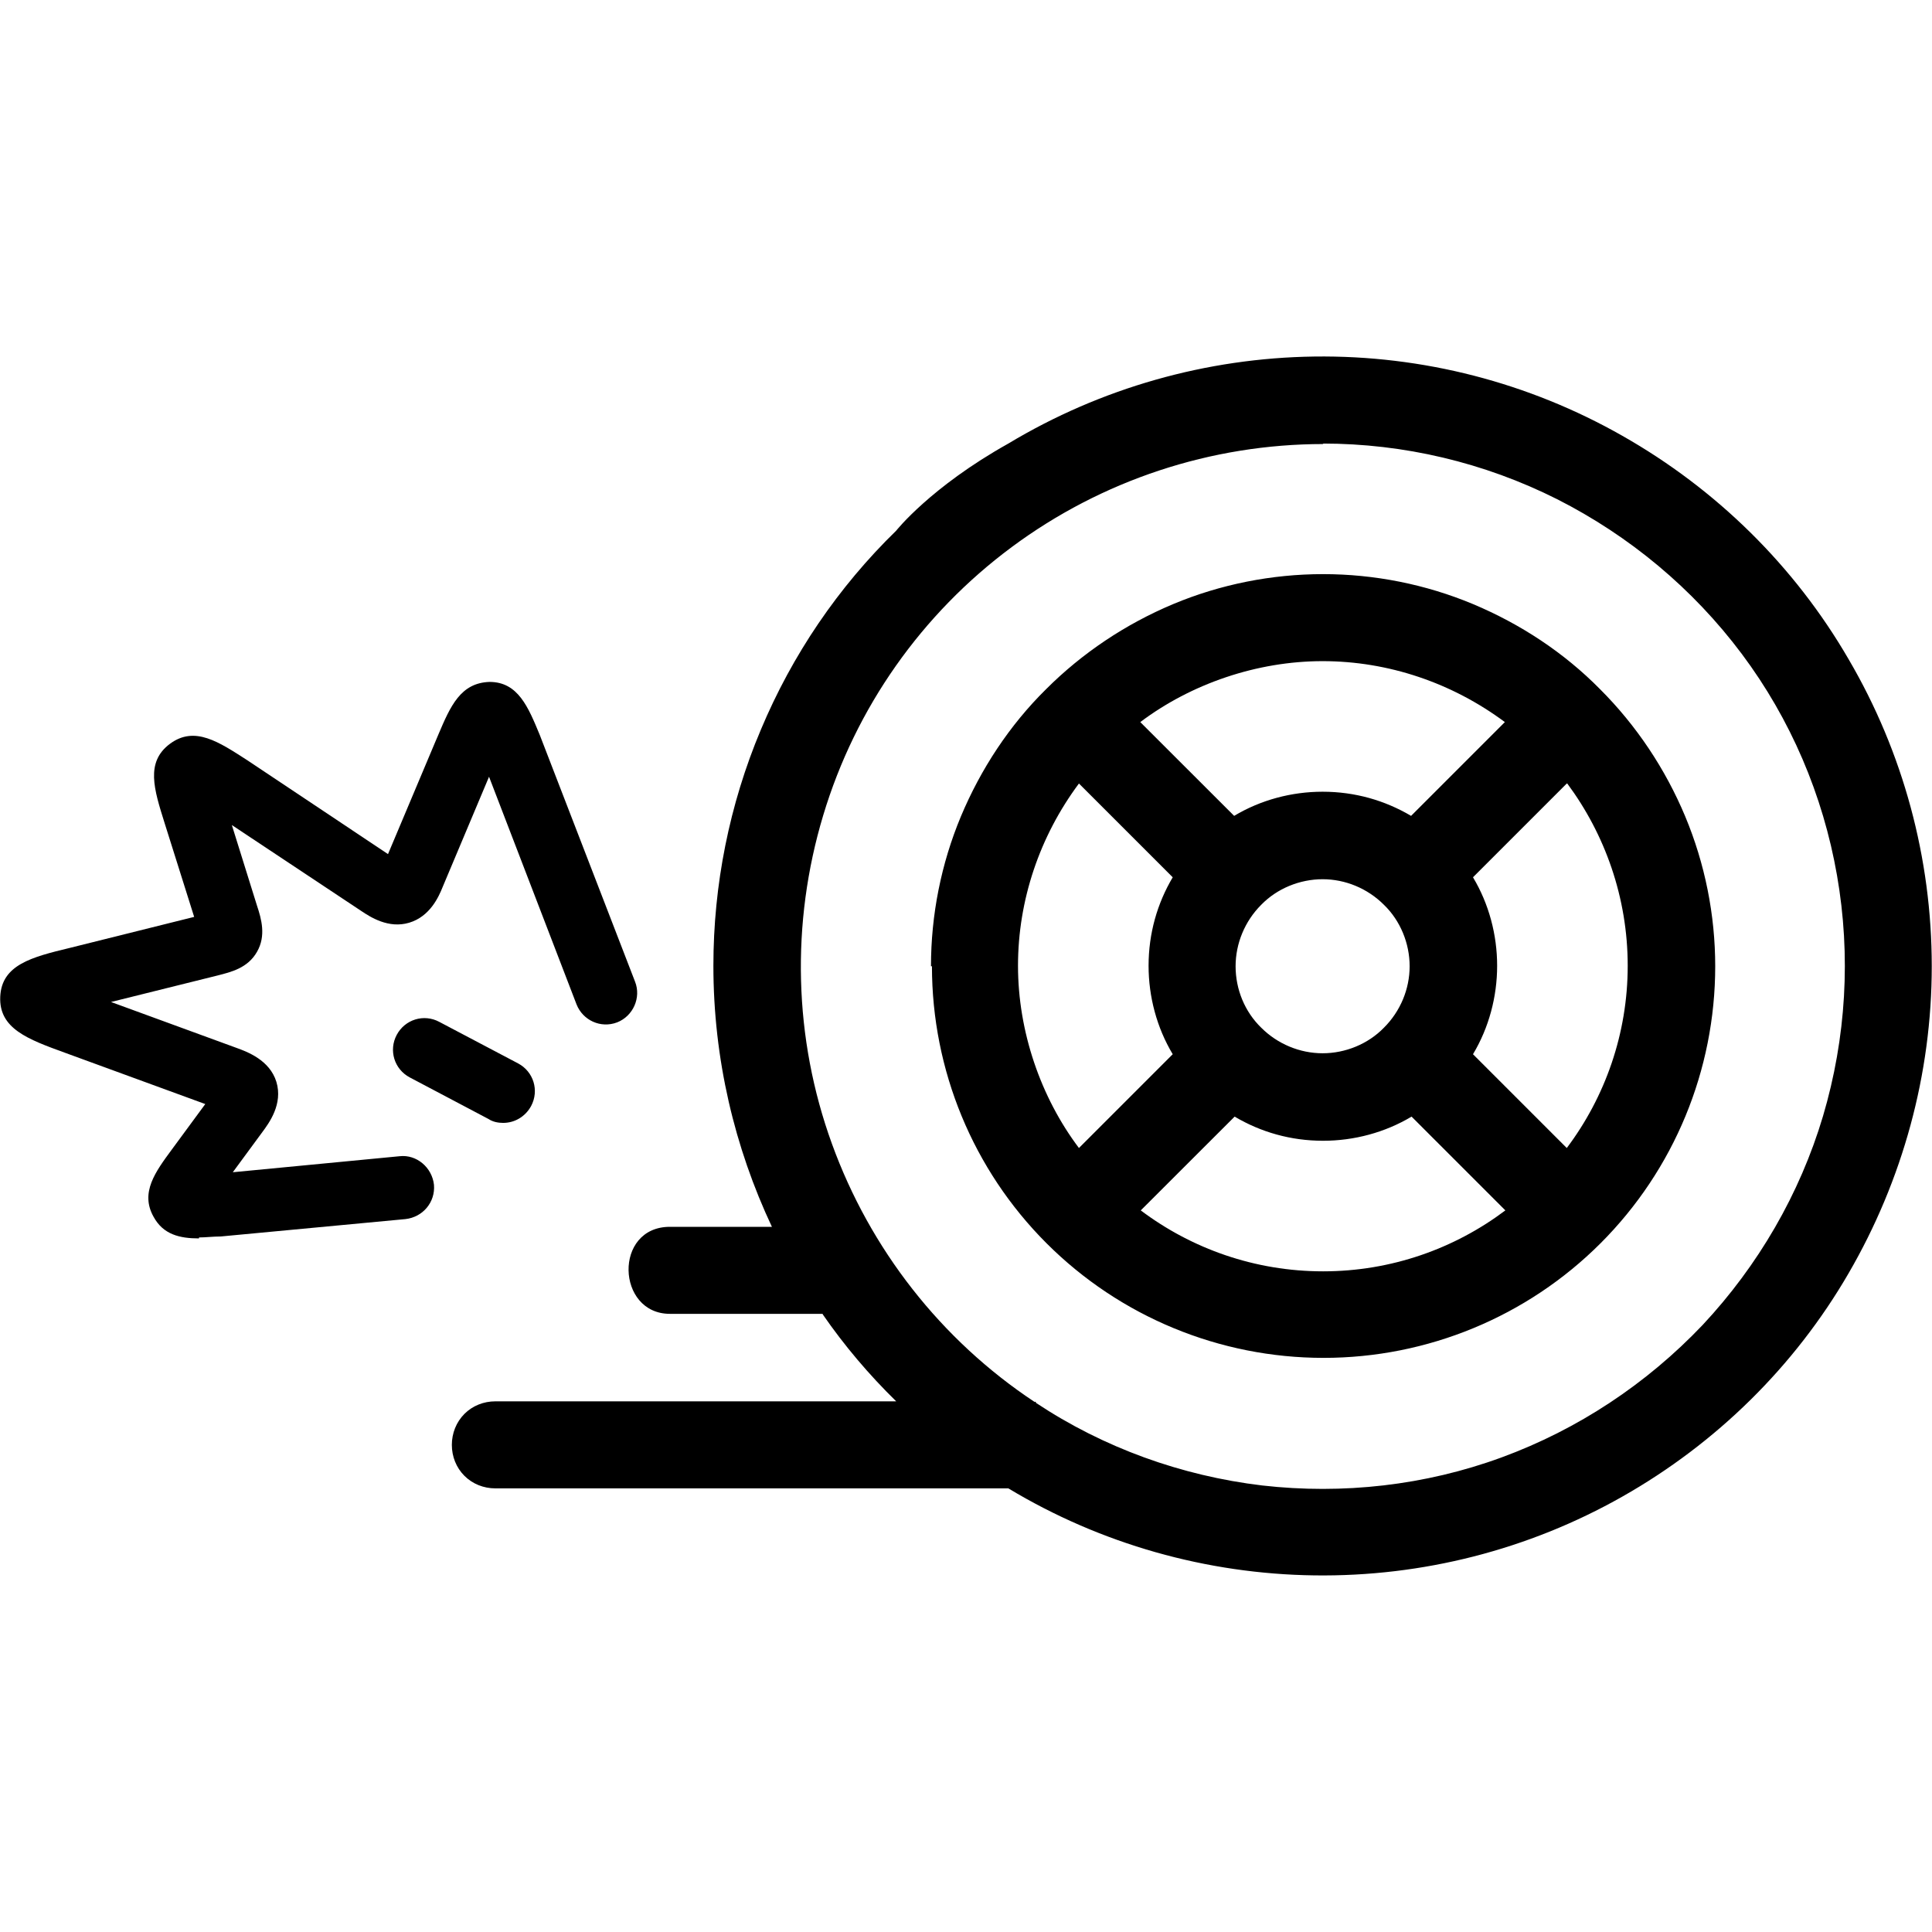 <svg width="24" height="24" viewBox="0 0 24 24" fill="none" xmlns="http://www.w3.org/2000/svg">
<path d="M16.43 5.51C17.439 5.51 18.436 5.745 19.343 6.201C20.244 6.658 21.03 7.312 21.637 8.123C22.244 8.934 22.646 9.877 22.82 10.874C22.994 11.871 22.934 12.892 22.646 13.865C22.358 14.832 21.841 15.721 21.151 16.459C20.454 17.192 19.601 17.757 18.652 18.105C17.703 18.453 16.682 18.567 15.679 18.453C14.676 18.333 13.709 17.985 12.868 17.426V17.414H12.85C11.691 16.646 10.808 15.517 10.334 14.207C9.859 12.898 9.823 11.468 10.226 10.129C10.628 8.79 11.451 7.625 12.568 6.796C13.685 5.967 15.042 5.516 16.442 5.516L16.43 5.51ZM10.22 16.327C10.49 16.718 10.796 17.078 11.133 17.408H6.153C6.009 17.408 5.871 17.462 5.769 17.564C5.667 17.667 5.613 17.805 5.613 17.949C5.613 18.093 5.667 18.231 5.769 18.333C5.871 18.435 6.009 18.489 6.153 18.489H12.526C13.673 19.18 14.988 19.552 16.328 19.57C17.667 19.588 18.988 19.252 20.154 18.591C21.319 17.931 22.292 16.976 22.964 15.817C23.637 14.658 23.997 13.342 23.997 12.003C23.997 10.664 23.643 9.348 22.964 8.189C22.292 7.03 21.319 6.075 20.154 5.414C18.994 4.754 17.673 4.411 16.328 4.429C14.988 4.447 13.673 4.82 12.526 5.51C11.559 6.051 11.133 6.592 11.133 6.592C10.412 7.294 9.841 8.135 9.451 9.066C9.06 9.997 8.862 10.994 8.862 11.997C8.862 13.156 9.126 14.255 9.589 15.24H8.322C7.619 15.24 7.655 16.321 8.322 16.321H10.22V16.327ZM13.403 9.733C12.916 10.387 12.646 11.18 12.646 11.997C12.646 12.814 12.928 13.631 13.403 14.261L14.568 13.096C14.37 12.766 14.268 12.381 14.268 11.997C14.268 11.595 14.376 11.222 14.568 10.898L13.403 9.733ZM14.165 8.97L15.331 10.135C15.661 9.937 16.045 9.835 16.43 9.835C16.832 9.835 17.204 9.943 17.529 10.135L18.694 8.97C18.039 8.483 17.247 8.213 16.43 8.213C15.613 8.213 14.796 8.495 14.165 8.97ZM19.463 9.733L18.298 10.898C18.496 11.228 18.598 11.613 18.598 11.997C18.598 12.381 18.496 12.766 18.298 13.096L19.463 14.261C19.937 13.631 20.22 12.844 20.22 11.997C20.22 11.15 19.937 10.363 19.469 9.733H19.463ZM18.7 15.036L17.535 13.871C17.204 14.069 16.82 14.171 16.436 14.171C16.033 14.171 15.661 14.063 15.337 13.871L14.171 15.036C14.802 15.511 15.589 15.793 16.436 15.793C17.283 15.793 18.069 15.511 18.7 15.036ZM11.565 12.003C11.565 11.366 11.691 10.73 11.937 10.141C12.184 9.553 12.538 9.012 12.994 8.562C13.445 8.111 13.985 7.751 14.574 7.504C15.162 7.258 15.799 7.132 16.436 7.132C17.072 7.132 17.709 7.258 18.298 7.504C18.886 7.751 19.427 8.105 19.877 8.562C20.328 9.012 20.688 9.553 20.934 10.141C21.18 10.73 21.307 11.366 21.307 12.003C21.307 13.294 20.796 14.531 19.883 15.444C18.97 16.357 17.733 16.868 16.442 16.868C15.15 16.868 13.913 16.357 13 15.444C12.087 14.531 11.577 13.294 11.577 12.003H11.565ZM15.349 12.003C15.349 12.291 15.463 12.568 15.667 12.766C15.871 12.97 16.148 13.084 16.43 13.084C16.712 13.084 16.994 12.97 17.192 12.766C17.397 12.562 17.511 12.285 17.511 12.003C17.511 11.721 17.397 11.438 17.192 11.24C16.988 11.036 16.712 10.922 16.43 10.922C16.148 10.922 15.865 11.036 15.667 11.24C15.463 11.444 15.349 11.721 15.349 12.003Z" fill="black"/>
<path d="M2.472 15.384C2.232 15.384 2.027 15.336 1.907 15.114C1.739 14.814 1.931 14.556 2.135 14.279L2.55 13.715L0.808 13.078C0.346 12.91 -0.015 12.778 0.003 12.381C0.021 11.985 0.394 11.889 0.868 11.775L2.412 11.39L2.045 10.225C1.913 9.805 1.805 9.468 2.111 9.24C2.418 9.012 2.718 9.216 3.072 9.444L4.82 10.61L5.445 9.126C5.595 8.772 5.721 8.483 6.081 8.471C6.436 8.471 6.562 8.784 6.706 9.132L7.889 12.195C7.967 12.393 7.865 12.622 7.667 12.7C7.463 12.778 7.241 12.676 7.162 12.477L6.075 9.649L5.499 11.018C5.451 11.138 5.343 11.384 5.084 11.462C4.826 11.54 4.598 11.39 4.49 11.318L2.88 10.249L3.193 11.252C3.247 11.414 3.307 11.625 3.193 11.823C3.078 12.027 2.868 12.075 2.706 12.117L1.379 12.447L2.94 13.018C3.072 13.066 3.349 13.168 3.433 13.438C3.517 13.715 3.343 13.949 3.259 14.063L2.892 14.562L4.964 14.363C5.175 14.339 5.367 14.502 5.391 14.718C5.409 14.934 5.253 15.12 5.036 15.144L2.742 15.36C2.646 15.36 2.556 15.372 2.472 15.372V15.384ZM6.25 13.949C6.19 13.949 6.123 13.937 6.069 13.901L5.09 13.384C4.898 13.282 4.826 13.048 4.928 12.856C5.03 12.664 5.265 12.591 5.457 12.694L6.436 13.21C6.628 13.312 6.7 13.546 6.598 13.739C6.526 13.871 6.394 13.949 6.25 13.949Z" fill="black"/>
</svg>

